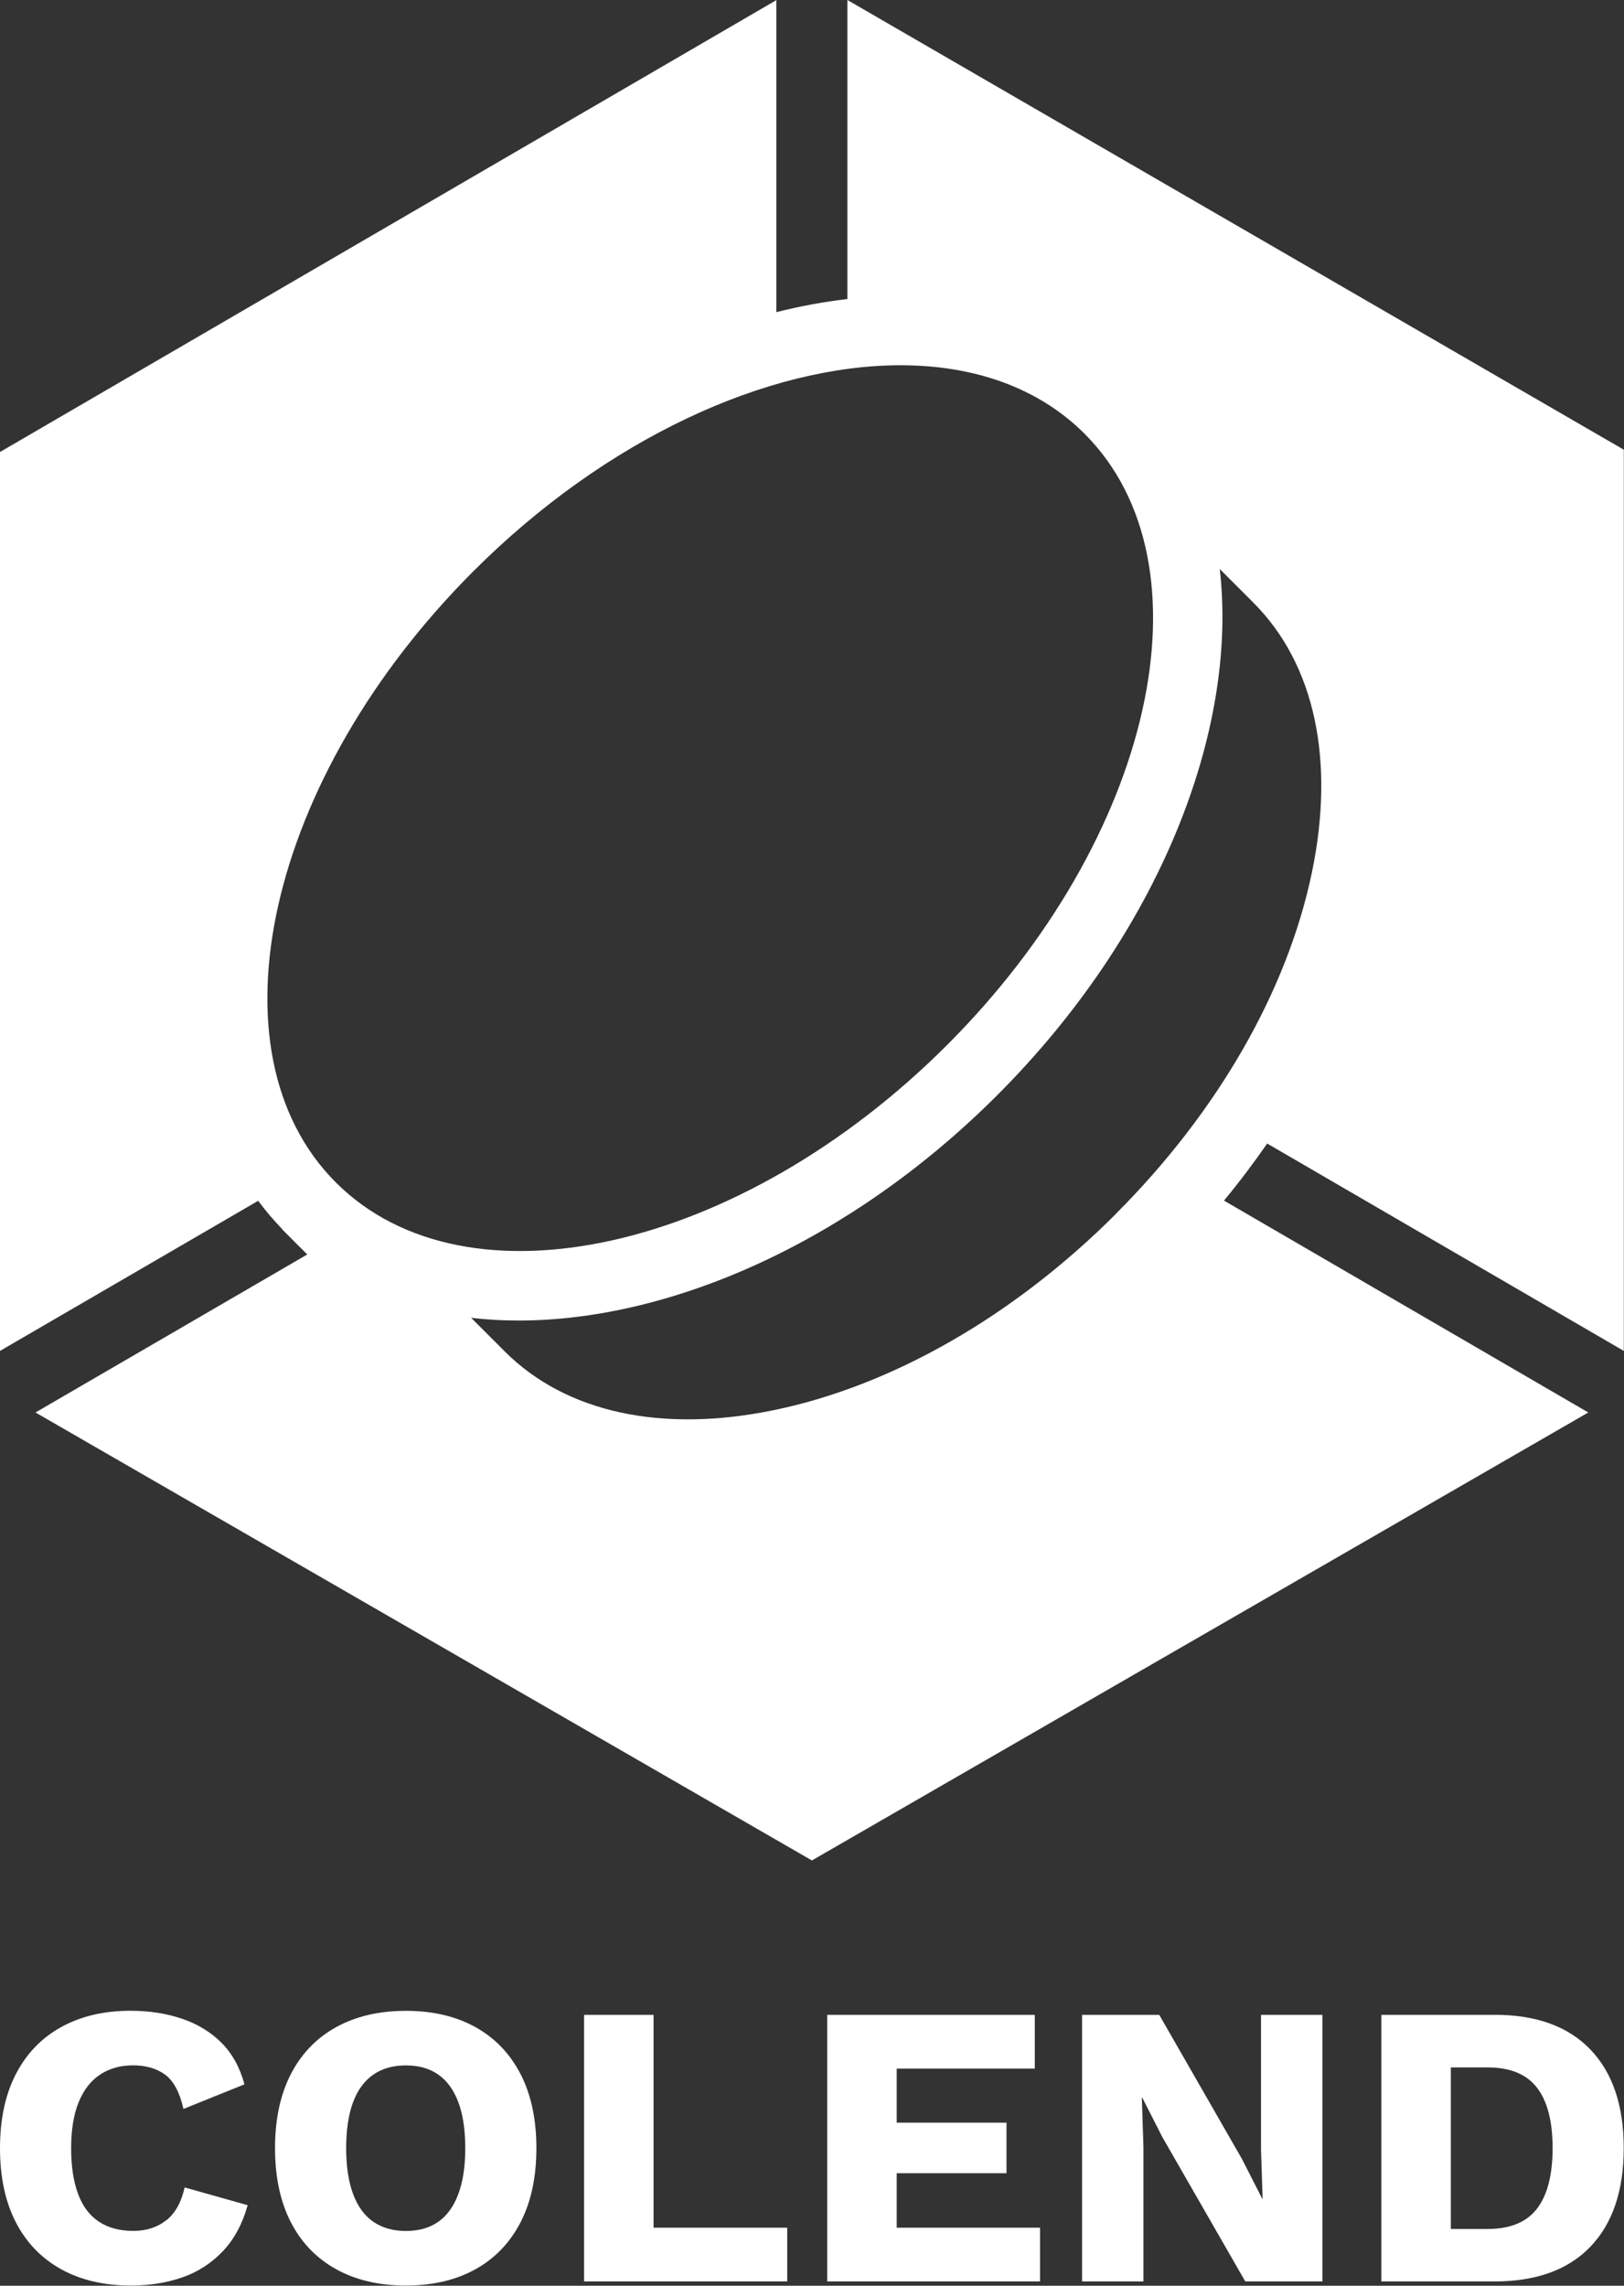 <svg width="1108" height="1559" viewBox="0 0 1108 1559" fill="none" xmlns="http://www.w3.org/2000/svg">
<rect x="0" y="0" width="1108" height="1559" fill="#333333" stroke="none"/>
<path d="M113.427 1514.32C107.277 1519.19 99.804 1521.6 90.959 1521.6C81.593 1521.6 73.741 1519.47 67.403 1515.26C61.065 1511.05 56.335 1504.72 53.213 1496.25C50.091 1487.79 48.53 1477.43 48.53 1465.14C48.53 1452.84 50.233 1442.25 53.639 1433.88C57.044 1425.51 61.916 1419.22 68.255 1415.01C74.593 1410.8 82.066 1408.67 90.722 1408.67C99.378 1408.67 106.852 1410.8 112.622 1415.01C118.393 1419.22 122.603 1427.02 125.157 1438.42L166.781 1421.63C163.66 1410.04 158.409 1400.59 151.078 1393.26C143.746 1385.93 134.712 1380.44 124.069 1376.85C113.427 1373.25 101.743 1371.45 89.067 1371.45C70.856 1371.45 55.058 1375.19 41.672 1382.61C28.238 1390.04 17.974 1400.77 10.784 1414.72C3.595 1428.68 0 1445.51 0 1465.18C0 1484.86 3.595 1501.64 10.737 1515.59C17.927 1529.54 28.191 1540.23 41.624 1547.7C55.01 1555.13 70.903 1558.86 89.303 1558.86C102.169 1558.86 113.9 1556.97 124.589 1553.24C135.232 1549.5 144.408 1543.5 152.166 1535.31C159.876 1527.13 165.457 1516.73 168.957 1504.06L125.961 1491.95C123.738 1502.07 119.576 1509.54 113.427 1514.41V1514.32Z" fill="white"/>
<path d="M324.481 1382.66C311.142 1375.24 295.296 1371.5 276.944 1371.5C258.591 1371.5 242.698 1375.24 229.265 1382.66C215.832 1390.09 205.568 1400.82 198.378 1414.77C191.235 1428.72 187.641 1445.56 187.641 1465.18C187.641 1484.81 191.235 1501.64 198.378 1515.59C205.568 1529.54 215.832 1540.23 229.265 1547.7C242.651 1555.13 258.544 1558.86 276.944 1558.86C295.344 1558.86 311.142 1555.13 324.481 1547.7C337.82 1540.28 348.037 1529.54 355.226 1515.59C362.369 1501.64 365.963 1484.86 365.963 1465.18C365.963 1445.51 362.369 1428.72 355.226 1414.77C348.037 1400.82 337.82 1390.13 324.481 1382.66ZM312.75 1496.3C309.629 1504.77 305.088 1511.1 299.128 1515.31C293.168 1519.52 285.742 1521.65 276.944 1521.65C268.146 1521.65 260.673 1519.52 254.618 1515.31C248.564 1511.1 243.975 1504.77 240.854 1496.3C237.732 1487.84 236.171 1477.48 236.171 1465.18C236.171 1452.89 237.732 1442.3 240.854 1433.92C243.975 1425.55 248.564 1419.26 254.618 1415.06C260.673 1410.85 268.099 1408.72 276.944 1408.72C285.789 1408.72 293.168 1410.85 299.128 1415.06C305.088 1419.26 309.629 1425.55 312.75 1433.92C315.872 1442.3 317.433 1452.7 317.433 1465.18C317.433 1477.67 315.872 1487.88 312.75 1496.3Z" fill="white"/>
<path d="M445.901 1374.24H398.506V1556.07H537.096V1519.42H445.901V1374.24Z" fill="white"/>
<path d="M611.784 1482.25H686.708V1447.78H611.784V1410.89H706.006V1374.24H564.389V1556.07H709.601V1519.42H611.784V1482.25Z" fill="white"/>
<path d="M860.348 1465.99L861.436 1499.61H861.152L847.388 1472.61L790.911 1374.24H738.266V1556.07H780.126V1464.33L779.039 1430.71H779.322L793.087 1457.71L849.611 1556.07H902.209V1374.24H860.348V1465.99Z" fill="white"/>
<path d="M1019.61 1374.25H942.461V1556.07H1019.61C1048.08 1556.07 1069.89 1548.18 1085.07 1532.38C1100.21 1516.59 1107.82 1494.17 1107.82 1465.14C1107.82 1436.1 1100.26 1413.73 1085.07 1397.89C1069.94 1382.1 1048.08 1374.2 1019.61 1374.2V1374.25ZM1048.7 1506.37C1041.6 1515.64 1030.39 1520.28 1014.93 1520.28H989.856V1410.09H1014.93C1030.35 1410.09 1041.6 1414.73 1048.7 1423.99C1055.79 1433.26 1059.29 1446.98 1059.29 1465.18C1059.29 1483.39 1055.75 1497.1 1048.7 1506.37Z" fill="white"/>
<path d="M578.154 0V203.961C562.261 205.806 546.037 208.785 529.671 212.899V0.095L0 308.283V921.397L176.147 819.014C181.161 825.824 186.742 832.302 192.702 838.497H192.513L194.831 840.815L209.636 855.616L24.218 963.39L553.936 1268.93L1083.65 963.39L835.09 818.872C845.59 806.198 855.382 793.146 864.558 779.952L1107.87 921.397V306.722L578.154 0ZM761.348 827.952C691.864 897.421 609.135 944.947 528.488 961.688C451.53 977.672 386.114 963.485 344.347 921.728L321.454 898.839C332.002 900.069 342.786 900.684 353.808 900.684C458.01 900.684 580.566 846.82 680.37 746.991C790.769 636.617 844.928 498.578 832.204 388.108L855.098 410.997C896.864 452.754 911.054 518.156 895.067 595.096C878.275 675.726 830.785 758.436 761.301 827.904L761.348 827.952ZM322.968 389.622C413.784 298.825 523.805 249.123 614.386 249.123C664.288 249.123 708.325 264.209 739.969 295.846C829.035 384.94 786.985 571.971 646.172 712.754C505.358 853.536 318.332 895.624 229.171 806.529C140.057 717.435 182.154 530.404 322.968 389.622Z" fill="white"/>
</svg>
